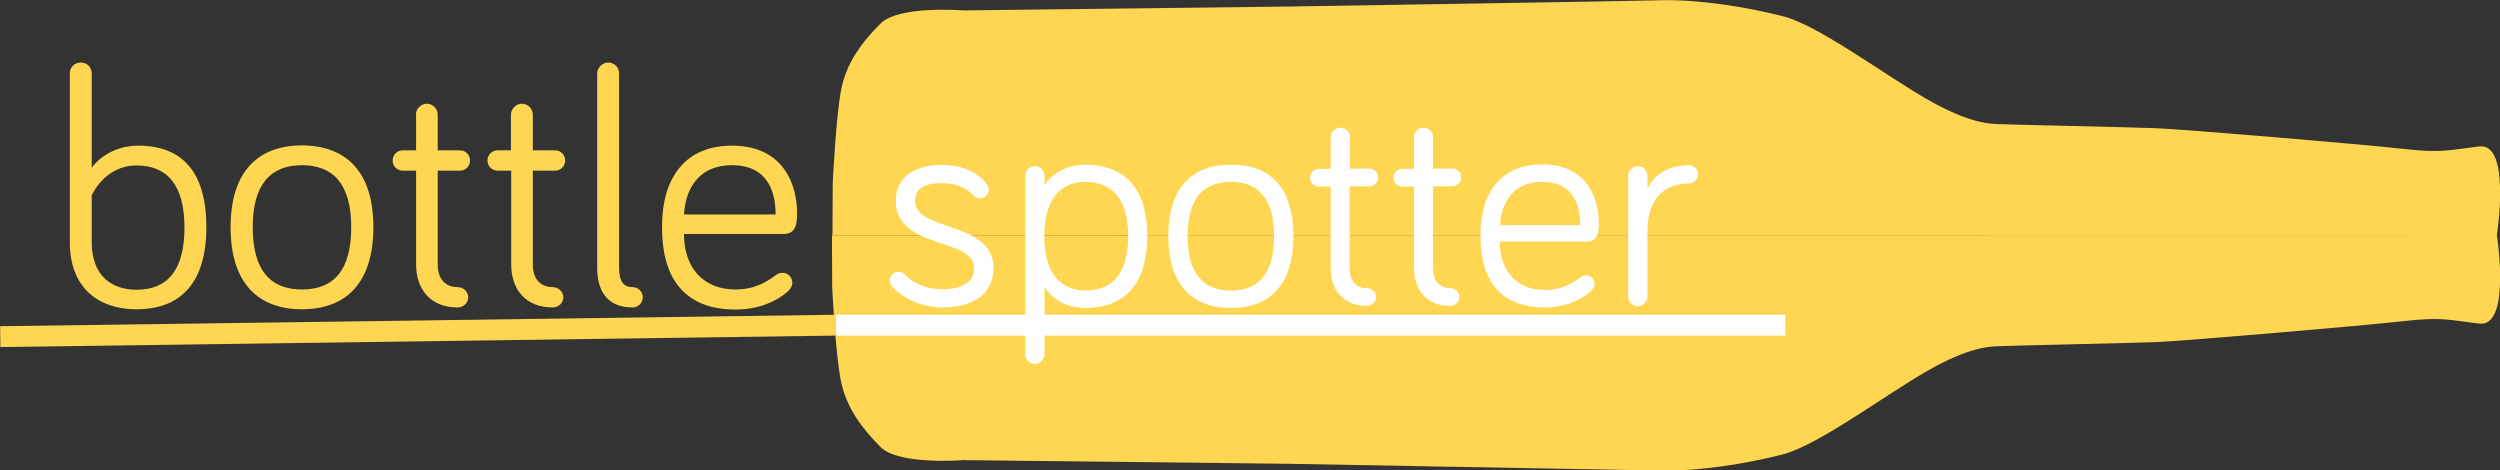<?xml version="1.0" encoding="utf-8"?>
<!-- Generator: Adobe Illustrator 19.2.1, SVG Export Plug-In . SVG Version: 6.00 Build 0)  -->
<svg version="1.1" id="Layer_1" xmlns="http://www.w3.org/2000/svg" xmlns:xlink="http://www.w3.org/1999/xlink" x="0px" y="0px"
	 viewBox="0 0 959.5 180.5" style="enable-background:new 0 0 959.5 180.5;" xml:space="preserve">
<rect x="0" y="0" width="959.5" height="180.5" fill="#333333" stroke="none"/>
<style type="text/css">
	.st0{fill:#FFD651;}
	.st1{enable-background:new    ;}
	.st2{fill:#FFFFFF;}
	.st3{fill:none;stroke:#FFFFFF;stroke-width:8;stroke-miterlimit:10;}
	.st4{fill:none;stroke:#FFD651;stroke-width:8;stroke-miterlimit:10;}
</style>
<title>wordmark</title>
<path class="st0" d="M958.3,90.2c0,0,5.6,35.5-6.8,34s-14.5-2.6-29.5-0.9s-84.2,7.6-94.5,8s-58.8,1.4-61.3,1.6s-10.4,0.1-27.1,9.8
	s-41.4,28.2-54.9,31.7s-32,6.5-46.7,6.2S494.6,178,494.6,178l-124.9-1.4c0,0-24.7,2-31.7-5s-13.2-15-15.3-25.6s-3.3-35.7-3.3-35.7
	l-0.1-20"/>
<path class="st0" d="M958.3,90.2c0,0,5.6-35.5-6.8-34s-14.5,2.6-29.5,0.9s-84.2-7.5-94.5-7.9s-58.8-1.4-61.3-1.6s-10.4-0.1-27.1-9.8
	S697.7,9.6,684.2,6.2s-32-6.5-46.7-6.1S494.6,2.5,494.6,2.5L369.7,4c0,0-24.7-2-31.7,5s-13.2,15-15.2,25.6s-3.2,35.7-3.2,35.7
	l-0.1,20"/>
<g class="st1">
	<path class="st2" d="M351.2,77.1c0,12,30.1,7.5,30.1,25.8c0,10.4-8.6,15.1-19.4,15.1c-9.4,0-16.6-4.5-19.6-8.2
		c-0.6-0.8-0.8-1.4-0.8-2.2c0-1.8,1.5-3.3,3.3-3.3c0.7,0,1.6,0.2,2.5,1.1c3.5,3.5,8.1,5.6,14.5,5.6c6.5,0,12.1-2.2,12.1-8.1
		c0-11.8-30.1-7.1-30.1-25.8c0-9.5,7.8-13.8,17.5-13.8c7.8,0,13.8,2.6,17.4,7.3c0.3,0.5,0.8,1.1,0.8,2.2c0,1.8-1.5,3.3-3.3,3.3
		c-0.6,0-1.5-0.1-2.4-1c-3.1-3-6.5-4.8-12.5-4.8C356.2,70.2,351.2,71.8,351.2,77.1z"/>
	<path class="st2" d="M400.9,67.5v3.7c2.2-3.9,7.9-8,15.5-8c14.9,0,23.9,8.7,23.9,27.4c0,18.8-9,27.6-23.9,27.6
		c-7.7,0-13.1-4.1-15.5-8V136c0,1.9-1.7,3.7-3.7,3.7s-3.7-1.7-3.7-3.7V67.5c0-2.1,1.7-3.7,3.7-3.7S400.9,65.4,400.9,67.5z
		 M416.5,111.5c10.5,0,16.5-6.6,16.5-20.9c0-14.3-6.2-20.8-16.7-20.8c-8.5,0-15.5,5.9-15.5,20.8
		C400.7,105.3,407.6,111.5,416.5,111.5z"/>
	<path class="st2" d="M496.4,90.6c0,18.8-9.1,27.6-24,27.6c-14.7,0-24-8.8-24-27.6c0-18.8,9.3-27.4,24-27.4
		C487.3,63.1,496.4,71.8,496.4,90.6z M489,90.6c0-14.4-6.1-20.8-16.6-20.8s-16.6,6.4-16.6,20.8c0,14.6,6.1,20.9,16.6,20.9
		S489,105.2,489,90.6z"/>
	<path class="st2" d="M510.7,52.7c0-1.9,1.7-3.7,3.7-3.7c2.1,0,3.7,1.7,3.7,3.7v12h7.4c1.9,0,3.4,1.5,3.4,3.4s-1.5,3.4-3.4,3.4H518
		v31.6c0,4.9,2.7,7.5,6.6,7.5c1.9,0,3.5,1.5,3.5,3.4c0,1.9-1.6,3.4-3.5,3.4c-9,0-13.9-6.1-13.9-14.4V71.6h-4.5
		c-1.9,0-3.4-1.5-3.4-3.4s1.5-3.4,3.4-3.4h4.5V52.7z"/>
	<path class="st2" d="M542.6,52.7c0-1.9,1.7-3.7,3.7-3.7c2.1,0,3.7,1.7,3.7,3.7v12h7.4c1.9,0,3.4,1.5,3.4,3.4s-1.5,3.4-3.4,3.4h-7.4
		v31.6c0,4.9,2.7,7.5,6.6,7.5c1.9,0,3.5,1.5,3.5,3.4c0,1.9-1.6,3.4-3.5,3.4c-9,0-13.9-6.1-13.9-14.4V71.6h-4.5
		c-1.9,0-3.4-1.5-3.4-3.4s1.5-3.4,3.4-3.4h4.5V52.7z"/>
	<path class="st2" d="M591.8,63.1c18.3,0,21.8,14.5,21.8,22.3c0,3.3,0,7.3-4.6,7.3h-33.4c0,11.3,6.5,18.6,17.3,18.6
		c6.6,0,10.5-2.5,13.7-4.9c0.7-0.5,1.1-0.7,2.1-0.7c1.8,0,3.3,1.5,3.3,3.3c0,1.3-0.6,1.9-1.3,2.6c-1.7,1.7-7.7,6.4-17.8,6.4
		c-15.2,0-24.7-8.3-24.7-27.6C568.2,73,576.9,63.1,591.8,63.1z M591.8,69.8c-9.9,0-15.4,6.4-16.1,16.6h30.8
		C606.4,78.1,603.6,69.8,591.8,69.8z"/>
	<path class="st2" d="M632.3,72.5c2.3-5.3,8-9.1,15.9-9.1c1.9,0,3.5,1.6,3.5,3.5s-1.6,3.5-3.5,3.5c-10.5,0-15.9,7.3-15.9,17.8v25.6
		c0,2.1-1.6,3.7-3.7,3.7c-2.1,0-3.7-1.6-3.7-3.7V67.5c0-2.1,1.6-3.7,3.7-3.7c2.1,0,3.7,1.6,3.7,3.7V72.5z"/>
</g>
<g class="st1">
	<path class="st0" d="M79.2,87.2c0,21.4-9.9,31.5-26.8,31.5c-14.9,0-25.6-8.5-25.6-25.7V28.2c0-2.4,1.8-4.2,4.2-4.2
		c2.4,0,4.2,1.8,4.2,4.2v36.2c3-4.2,9.4-8.5,17.8-8.5C69.8,55.9,79.2,65.8,79.2,87.2z M35.2,93c0,12.4,7.2,18.2,17.2,18.2
		c12,0,18.4-7.6,18.4-23.9c0-16.1-6.5-23.8-18.4-23.8c-12.3,0-17.2,11.5-17.2,11.5V93z"/>
	<path class="st0" d="M143.3,87.2c0,21.4-10.5,31.5-27.4,31.5c-16.9,0-27.4-10.1-27.4-31.5c0-21.4,10.6-31.4,27.4-31.4
		C132.8,55.9,143.3,65.8,143.3,87.2z M134.8,87.2c0-16.5-6.9-23.8-18.9-23.8c-12,0-18.9,7.3-18.9,23.8c0,16.7,6.9,23.9,18.9,23.9
		C127.9,111.1,134.8,104,134.8,87.2z"/>
	<path class="st0" d="M159.6,44c0-2.2,2-4.2,4.2-4.2c2.4,0,4.2,2,4.2,4.2v13.7h8.5c2.2,0,3.9,1.7,3.9,3.9c0,2.2-1.7,3.9-3.9,3.9H168
		v36.1c0,5.6,3.1,8.6,7.6,8.6c2.2,0,4.1,1.7,4.1,3.9c0,2.2-1.8,3.9-4.1,3.9c-10.3,0-15.9-6.9-15.9-16.5V65.5h-5.1
		c-2.2,0-3.9-1.7-3.9-3.9c0-2.2,1.7-3.9,3.9-3.9h5.1V44z"/>
	<path class="st0" d="M196.1,44c0-2.2,2-4.2,4.2-4.2c2.4,0,4.2,2,4.2,4.2v13.7h8.5c2.2,0,3.9,1.7,3.9,3.9c0,2.2-1.7,3.9-3.9,3.9
		h-8.5v36.1c0,5.6,3.1,8.6,7.6,8.6c2.2,0,4.1,1.7,4.1,3.9c0,2.2-1.8,3.9-4.1,3.9c-10.3,0-15.9-6.9-15.9-16.5V65.5H191
		c-2.2,0-3.9-1.7-3.9-3.9c0-2.2,1.7-3.9,3.9-3.9h5.1V44z"/>
	<path class="st0" d="M237.6,28.2v74.6c0,5.2,1.7,7.4,5.2,7.4c2.1,0,3.9,1.7,3.9,3.9c0,2.2-1.8,3.9-3.9,3.9
		c-8.8,0-13.6-5.2-13.6-15.3V28.2c0-2.2,2-4.2,4.2-4.2C235.8,24,237.6,25.9,237.6,28.2z"/>
	<path class="st0" d="M280.9,55.9c20.9,0,25,16.6,25,25.5c0,3.8,0,8.4-5.2,8.4h-38.2c0,12.9,7.4,21.3,19.7,21.3
		c7.6,0,12-2.9,15.7-5.6c0.8-0.5,1.3-0.8,2.4-0.8c2.1,0,3.8,1.7,3.8,3.8c0,1.4-0.7,2.2-1.4,3c-2,2-8.8,7.3-20.4,7.3
		c-17.4,0-28.2-9.5-28.2-31.5C254,67.1,263.9,55.9,280.9,55.9z M280.9,63.4c-11.4,0-17.6,7.3-18.4,18.9h35.2
		C297.6,73,294.3,63.4,280.9,63.4z"/>
</g>
<line class="st3" x1="685.2" y1="124.8" x2="320.8" y2="124.8"/>
<line class="st4" x1="0.1" y1="129.2" x2="320.8" y2="124.8"/>
</svg>
